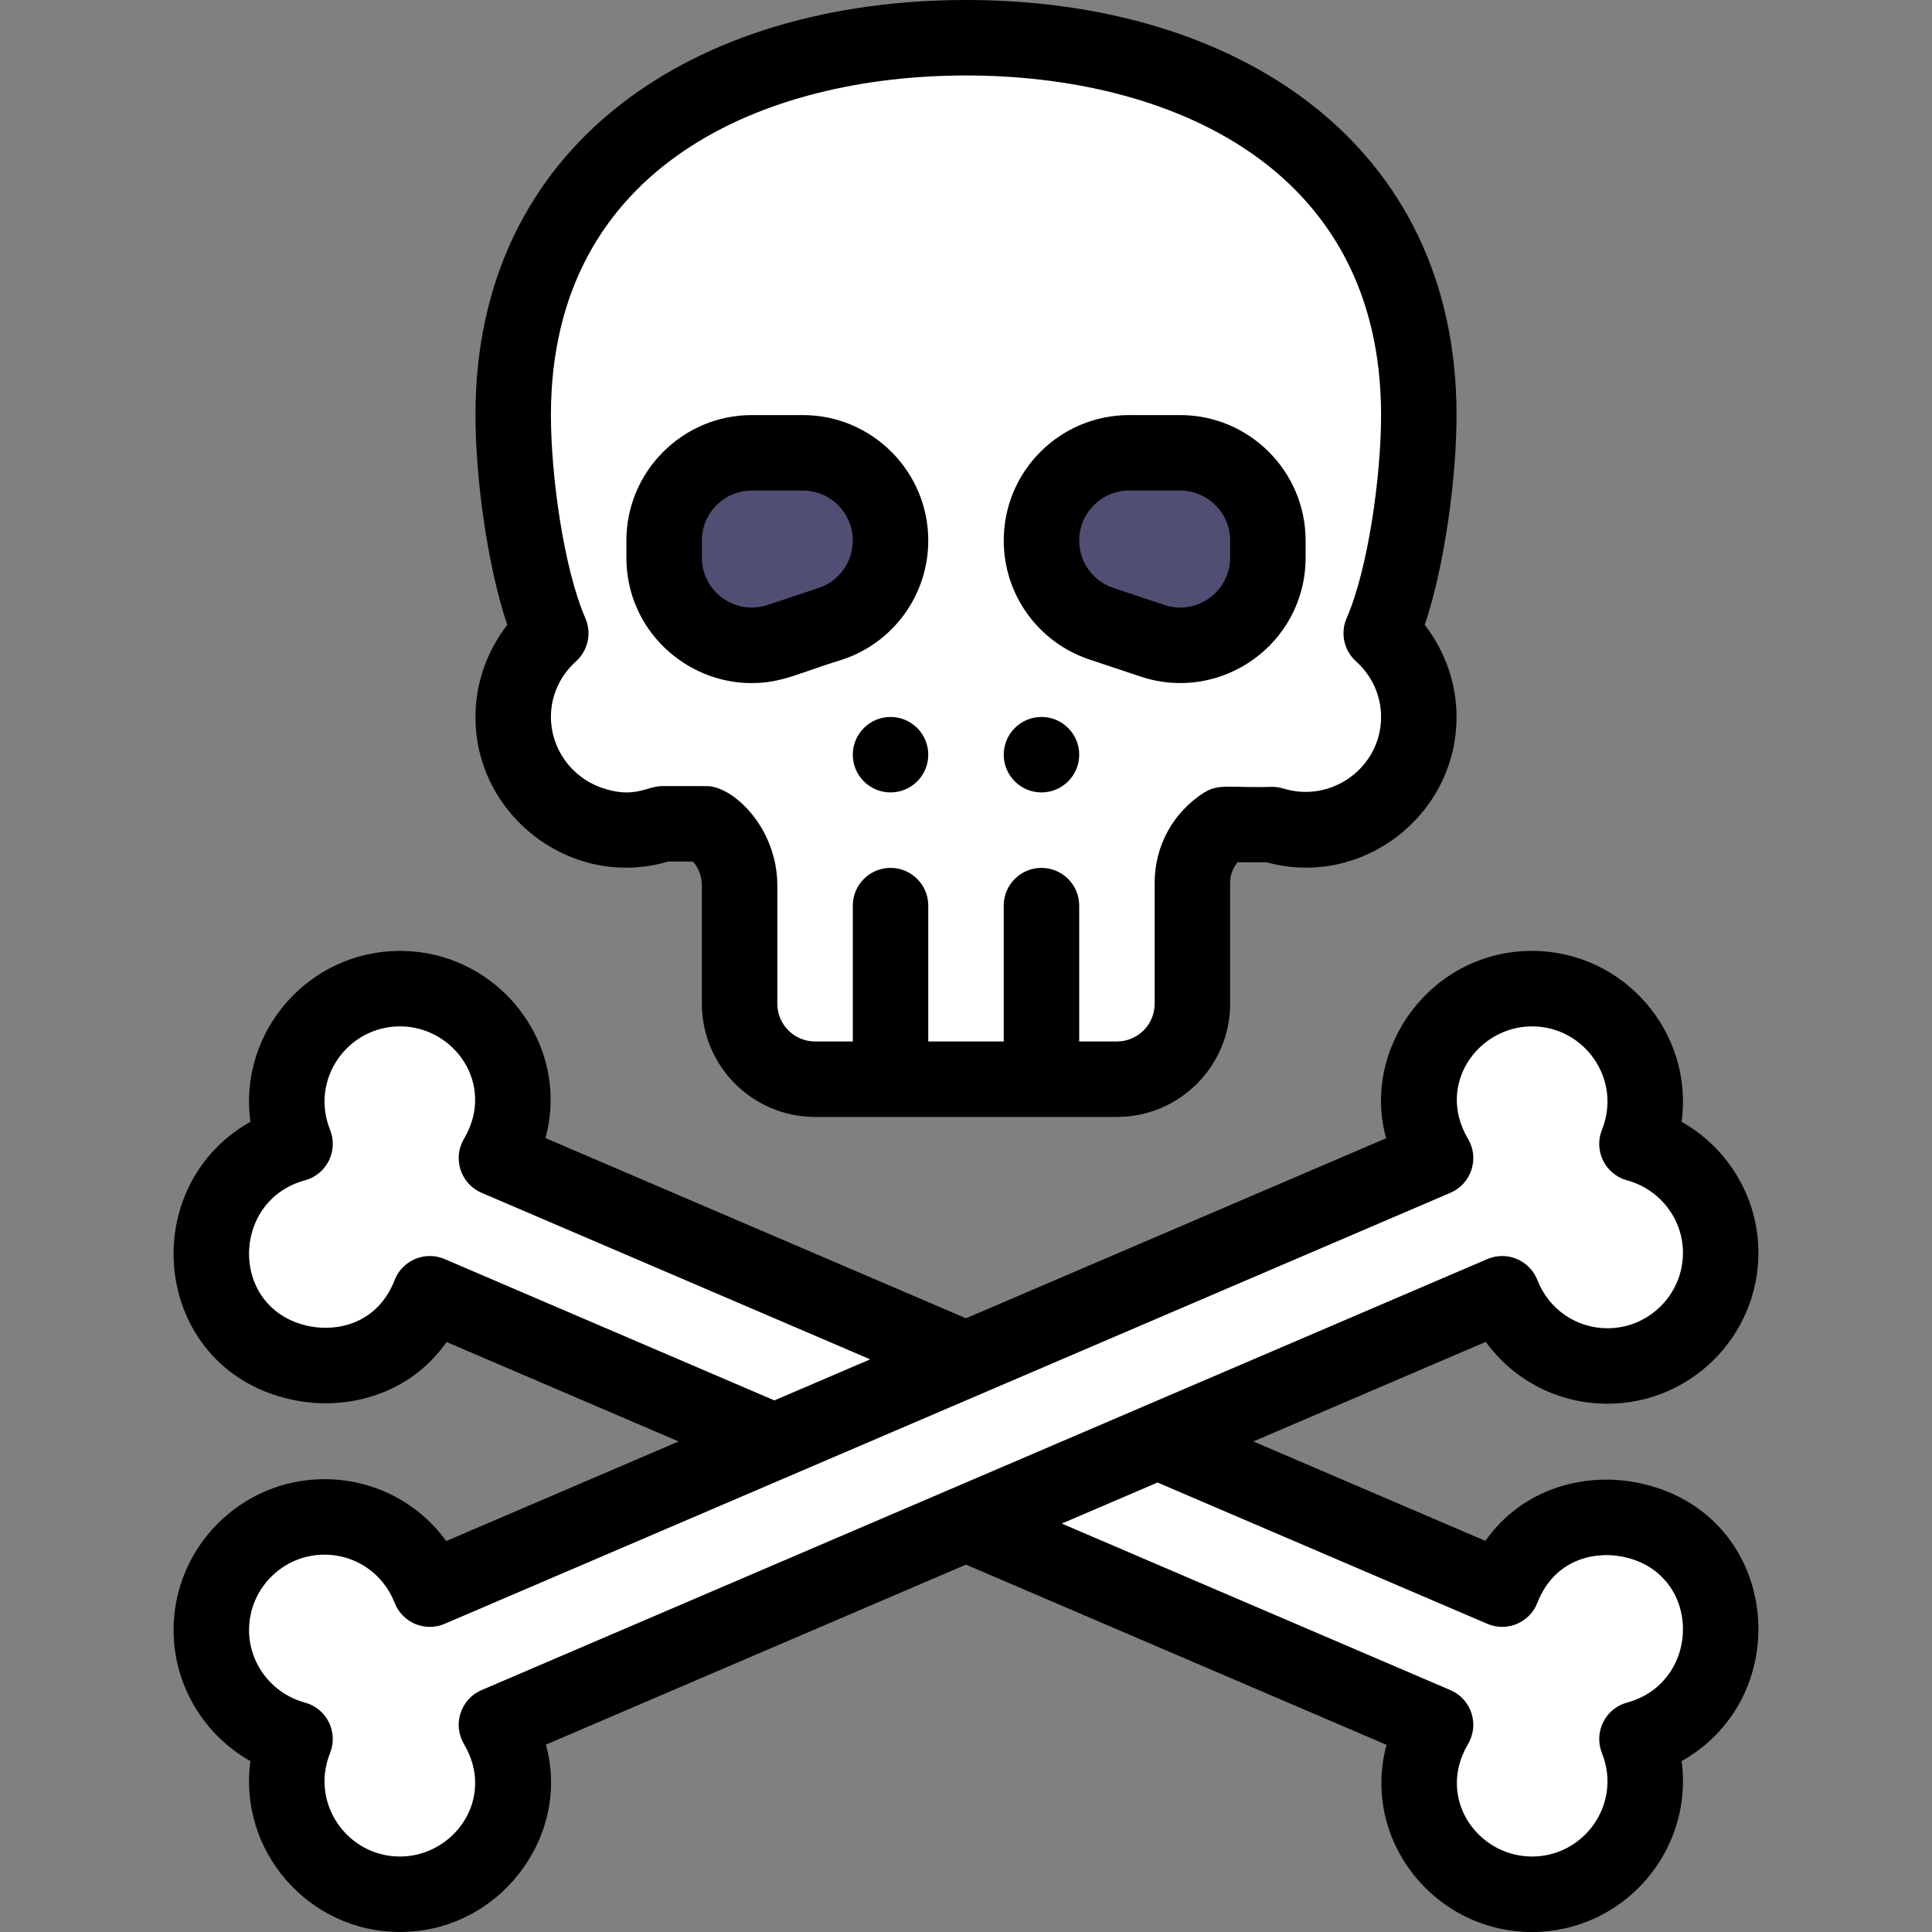 <?xml version="1.0" encoding="iso-8859-1"?>
<!-- Generator: Adobe Illustrator 19.0.0, SVG Export Plug-In . SVG Version: 6.00 Build 0)  -->
<svg version="1.1" id="Capa_1" xmlns="http://www.w3.org/2000/svg" xmlns:xlink="http://www.w3.org/1999/xlink" x="0px" y="0px"
	 viewBox="0 0 512 512" style="enable-background:new 0 0 512 512;" xml:space="preserve">
<rect x="0" y="0" width="512" height="512" fill="#808080" stroke="none"/>
<path style="fill:#FFFFFF;" d="M216,286c-11.05,0-20-8.96-20-20v-31.34c0-6.55-3.24-12.67-8.66-16.33l-11.83-0.01
	c-6.479,2.174-12.224,2.312-19.09-0.03H156v-0.13c-11.62-4.13-20-15.12-20-28.16c0-8.83,3.89-16.69,9.96-22.18
	C139.58,153.16,136,127.01,136,110c0-66.27,53.73-100,120-100s120,33.73,120,100c0,17.01-3.58,43.16-9.96,57.82
	c6.07,5.49,9.96,13.35,9.96,22.18c0,13.34-8.76,24.51-20.79,28.41l0.06,0.13h-0.48c-6.379,1.959-11.305,1.938-17.65-0.02l-12.7-0.02
	c-5.25,3.35-8.44,9.14-8.44,15.37V266c0,11.04-8.95,20-20,20C271.039,286,239.447,286,216,286z"/>
<path style="fill:#514E73;" d="M336,143.25v4.5c0,15.86-15.54,27.07-30.6,22.05l-13.51-4.5c-9.49-3.17-15.89-12.05-15.89-22.05
	c0-12.841,10.41-23.25,23.25-23.25h13.5C325.59,120,336,130.41,336,143.25z"/>
<path style="fill:#FFFFFF;" d="M398.1,421.14L306.77,382l91.33-39.14C402.46,354.04,413.27,362,426,362c16.57,0,30-13.43,30-30
	c0-13.85-9.44-25.39-22.19-28.85c1.38-3.45,2.19-7.2,2.19-11.15c0-16.57-13.43-30-30-30s-30,13.43-30,30
	c0,5.53,1.82,10.49,4.44,14.91L256,360.24l-124.44-53.33C144.07,285.76,128,262,106,262c-16.57,0-30,13.43-30,30
	c0,3.95,0.81,7.7,2.19,11.15C65.44,306.61,56,318.15,56,332c0,33.04,45.92,41.6,57.9,10.86L205.23,382l-91.33,39.14
	C109.54,409.96,98.73,402,86,402c-16.57,0-30,13.43-30,30c0,13.85,9.44,25.39,22.19,28.85C76.81,464.3,76,468.05,76,472
	c0,16.57,13.43,30,30,30s30-13.43,30-30c0-5.53-1.82-10.49-4.44-14.91L256,403.76l124.44,53.33C367.93,478.24,384,502,406,502
	c16.57,0,30-13.43,30-30c0-3.95-0.81-7.7-2.19-11.15c12.75-3.46,22.19-15,22.19-28.85C456,398.96,410.08,390.4,398.1,421.14z"/>
<path style="fill:#514E73;" d="M236,143.25c0,9.919-6.34,18.873-15.89,22.05l-13.51,4.5c-15.06,5.02-30.6-6.19-30.6-22.05v-4.5
	c0-12.84,10.41-23.25,23.25-23.25h13.5C225.59,120,236,130.41,236,143.25z"/>
<path d="M276,210c5.52,0,10-4.48,10-10s-4.48-10-10-10s-10,4.48-10,10S270.48,210,276,210z"/>
<path d="M236,190c-5.52,0-10,4.48-10,10s4.48,10,10,10s10-4.48,10-10S241.52,190,236,190z"/>
<path d="M199.14,181.029c8.254,0,12.654-2.762,24.126-6.24C236.875,170.262,246,157.535,246,143.25
	c0-18.334-14.916-33.25-33.25-33.25h-13.5c-18.334,0-33.25,14.916-33.25,33.25v4.5C166,167.039,181.851,181.029,199.14,181.029z
	 M186,143.25c0-7.306,5.944-13.25,13.25-13.25h13.5c7.306,0,13.25,5.944,13.25,13.25c0,5.591-3.557,10.736-9.046,12.561
	c-0.001,0.001-0.003,0.001-0.004,0.002l-13.512,4.501c-8.605,2.867-17.437-3.53-17.437-12.563v-4.501H186z"/>
<path d="M288.73,174.787l13.508,4.499C323.734,186.454,346,170.518,346,147.75v-4.5c0-18.334-14.916-33.25-33.25-33.25h-13.5
	c-18.376,0-33.25,14.87-33.25,33.25C266,157.572,275.131,170.245,288.73,174.787z M299.25,130h13.5c7.306,0,13.25,5.944,13.25,13.25
	v4.5c0,9.053-8.849,15.425-17.437,12.563c-0.001-0.001-0.002-0.001-0.003-0.001l-13.503-4.497
	c-5.417-1.811-9.058-6.859-9.058-12.565C286,135.926,291.926,130,299.25,130z"/>
<path d="M426,372c22.056,0,40-17.944,40-40c0-14.571-8.021-27.751-20.358-34.721C448.878,273.508,430.249,252,406,252
	c-26.769,0-45.317,25.777-38.658,49.645l-111.341,47.716l-111.438-47.757C151.335,276.382,131.828,252,106,252
	c-24.272,0-42.881,21.537-39.641,45.279c-31.36,17.71-25.883,66.727,12.223,73.891c13.624,2.563,29.962-1.563,39.771-15.521
	L179.842,382l-61.589,26.395C110.861,398.2,99.037,392,86,392c-22.056,0-40,17.944-40,40c0,14.572,8.019,27.752,20.359,34.721
	C63.116,490.488,81.751,512,106,512c26.351,0,45.43-25.361,38.659-49.645l111.34-47.716l111.438,47.757
	C360.669,487.596,380.152,512,406,512c24.283,0,42.875-21.535,39.642-45.279c31.34-17.704,25.907-66.722-12.223-73.891
	c-13.623-2.563-29.964,1.563-39.771,15.521L332.158,382l61.589-26.395C401.139,365.799,412.963,372,426,372z M117.839,333.669
	c-5.177-2.221-11.2,0.281-13.256,5.561c-4.417,11.332-14.777,13.699-22.306,12.285c-21.492-4.042-21.414-33.3-1.467-38.713
	c5.765-1.565,8.886-7.812,6.666-13.365C82.109,286.027,92.11,272,106,272c14.414,0,25.444,15.462,16.953,29.819
	c-3.077,5.203-0.864,11.912,4.668,14.282l102.993,44.139l-25.386,10.879L117.839,333.669z M127.621,447.898
	c-5.539,2.374-7.745,9.09-4.663,14.291C131.5,476.6,120.295,492,106,492c-13.867,0-23.901-14.004-18.525-27.437
	c2.218-5.548-0.896-11.799-6.666-13.365C72.09,448.833,66,440.938,66,432c0-11.028,8.972-20,20-20
	c8.263,0,15.557,5.014,18.583,12.772c2.052,5.263,8.059,7.786,13.255,5.559L384.38,316.102c5.539-2.374,7.745-9.09,4.663-14.291
	C380.498,287.402,391.704,272,406,272c13.893,0,23.892,14.029,18.525,27.435c-2.22,5.546,0.894,11.8,6.665,13.367
	C439.91,315.168,446,323.063,446,332c0,11.028-8.972,20-20,20c-8.263,0-15.558-5.014-18.584-12.773
	c-2.051-5.261-8.057-7.784-13.256-5.558l-91.33,39.14L127.621,447.898z M394.16,430.331c5.178,2.221,11.198-0.28,13.257-5.56
	c4.416-11.332,14.774-13.701,22.307-12.286c21.492,4.042,21.415,33.3,1.467,38.713c-2.754,0.748-5.057,2.636-6.33,5.189
	c-1.273,2.553-1.395,5.528-0.335,8.178C429.882,477.946,419.92,492,406,492c-14.415,0-25.445-15.462-16.952-29.819
	c3.078-5.205,0.861-11.913-4.668-14.282L281.386,403.76l25.385-10.879L394.16,430.331z"/>
<path d="M177.044,228.321l6.619,0.006c1.491,1.736,2.337,3.974,2.337,6.333V266c0,16.542,13.458,30,30,30h80
	c16.542,0,30-13.458,30-30v-32.13c0-2.003,0.72-3.892,1.994-5.364l7.712,0.012C360.851,235.434,386,216.177,386,190
	c0-8.839-3.013-17.425-8.427-24.396C383.065,149.238,386,125.81,386,110C386,38.045,327.919,0,256,0c-71.979,0-130,38.097-130,110
	c0,15.81,2.936,39.238,8.427,55.604C129.013,172.575,126,181.162,126,190C126,216.409,151.752,235.827,177.044,228.321z
	 M155.129,163.83C149.415,150.699,146,126.148,146,110c0-66.357,56.823-90,110-90c53.178,0,110,23.643,110,90
	c0,16.148-3.415,40.699-9.129,53.83c-1.714,3.937-0.723,8.527,2.462,11.407C363.632,179.125,366,184.368,366,190
	c0,13.357-13.099,22.918-25.912,18.964c-0.95-0.293-1.938-0.442-2.933-0.444c-10.986,0.35-14.105-0.992-18.094,1.55
	c-8.178,5.218-13.061,14.116-13.061,23.8V266c0,5.514-4.486,10-10,10h-10v-36c0-5.522-4.478-10-10-10s-10,4.478-10,10v36h-20v-36
	c0-5.522-4.478-10-10-10c-5.523,0-10,4.478-10,10v36h-10c-5.514,0-10-4.486-10-10v-31.34c0-15.288-11.736-26.323-18.652-26.33
	c-0.143,0-11.939-0.01-11.838-0.01c-4.119,0-7.312,3.425-15.861,0.505c-0.148-0.05-0.296-0.097-0.446-0.14
	C151.299,205.808,146,198.318,146,190c0-5.632,2.368-10.875,6.667-14.763C155.852,172.357,156.842,167.767,155.129,163.83z"/>
<g>
</g>
<g>
</g>
<g>
</g>
<g>
</g>
<g>
</g>
<g>
</g>
<g>
</g>
<g>
</g>
<g>
</g>
<g>
</g>
<g>
</g>
<g>
</g>
<g>
</g>
<g>
</g>
<g>
</g>
</svg>
